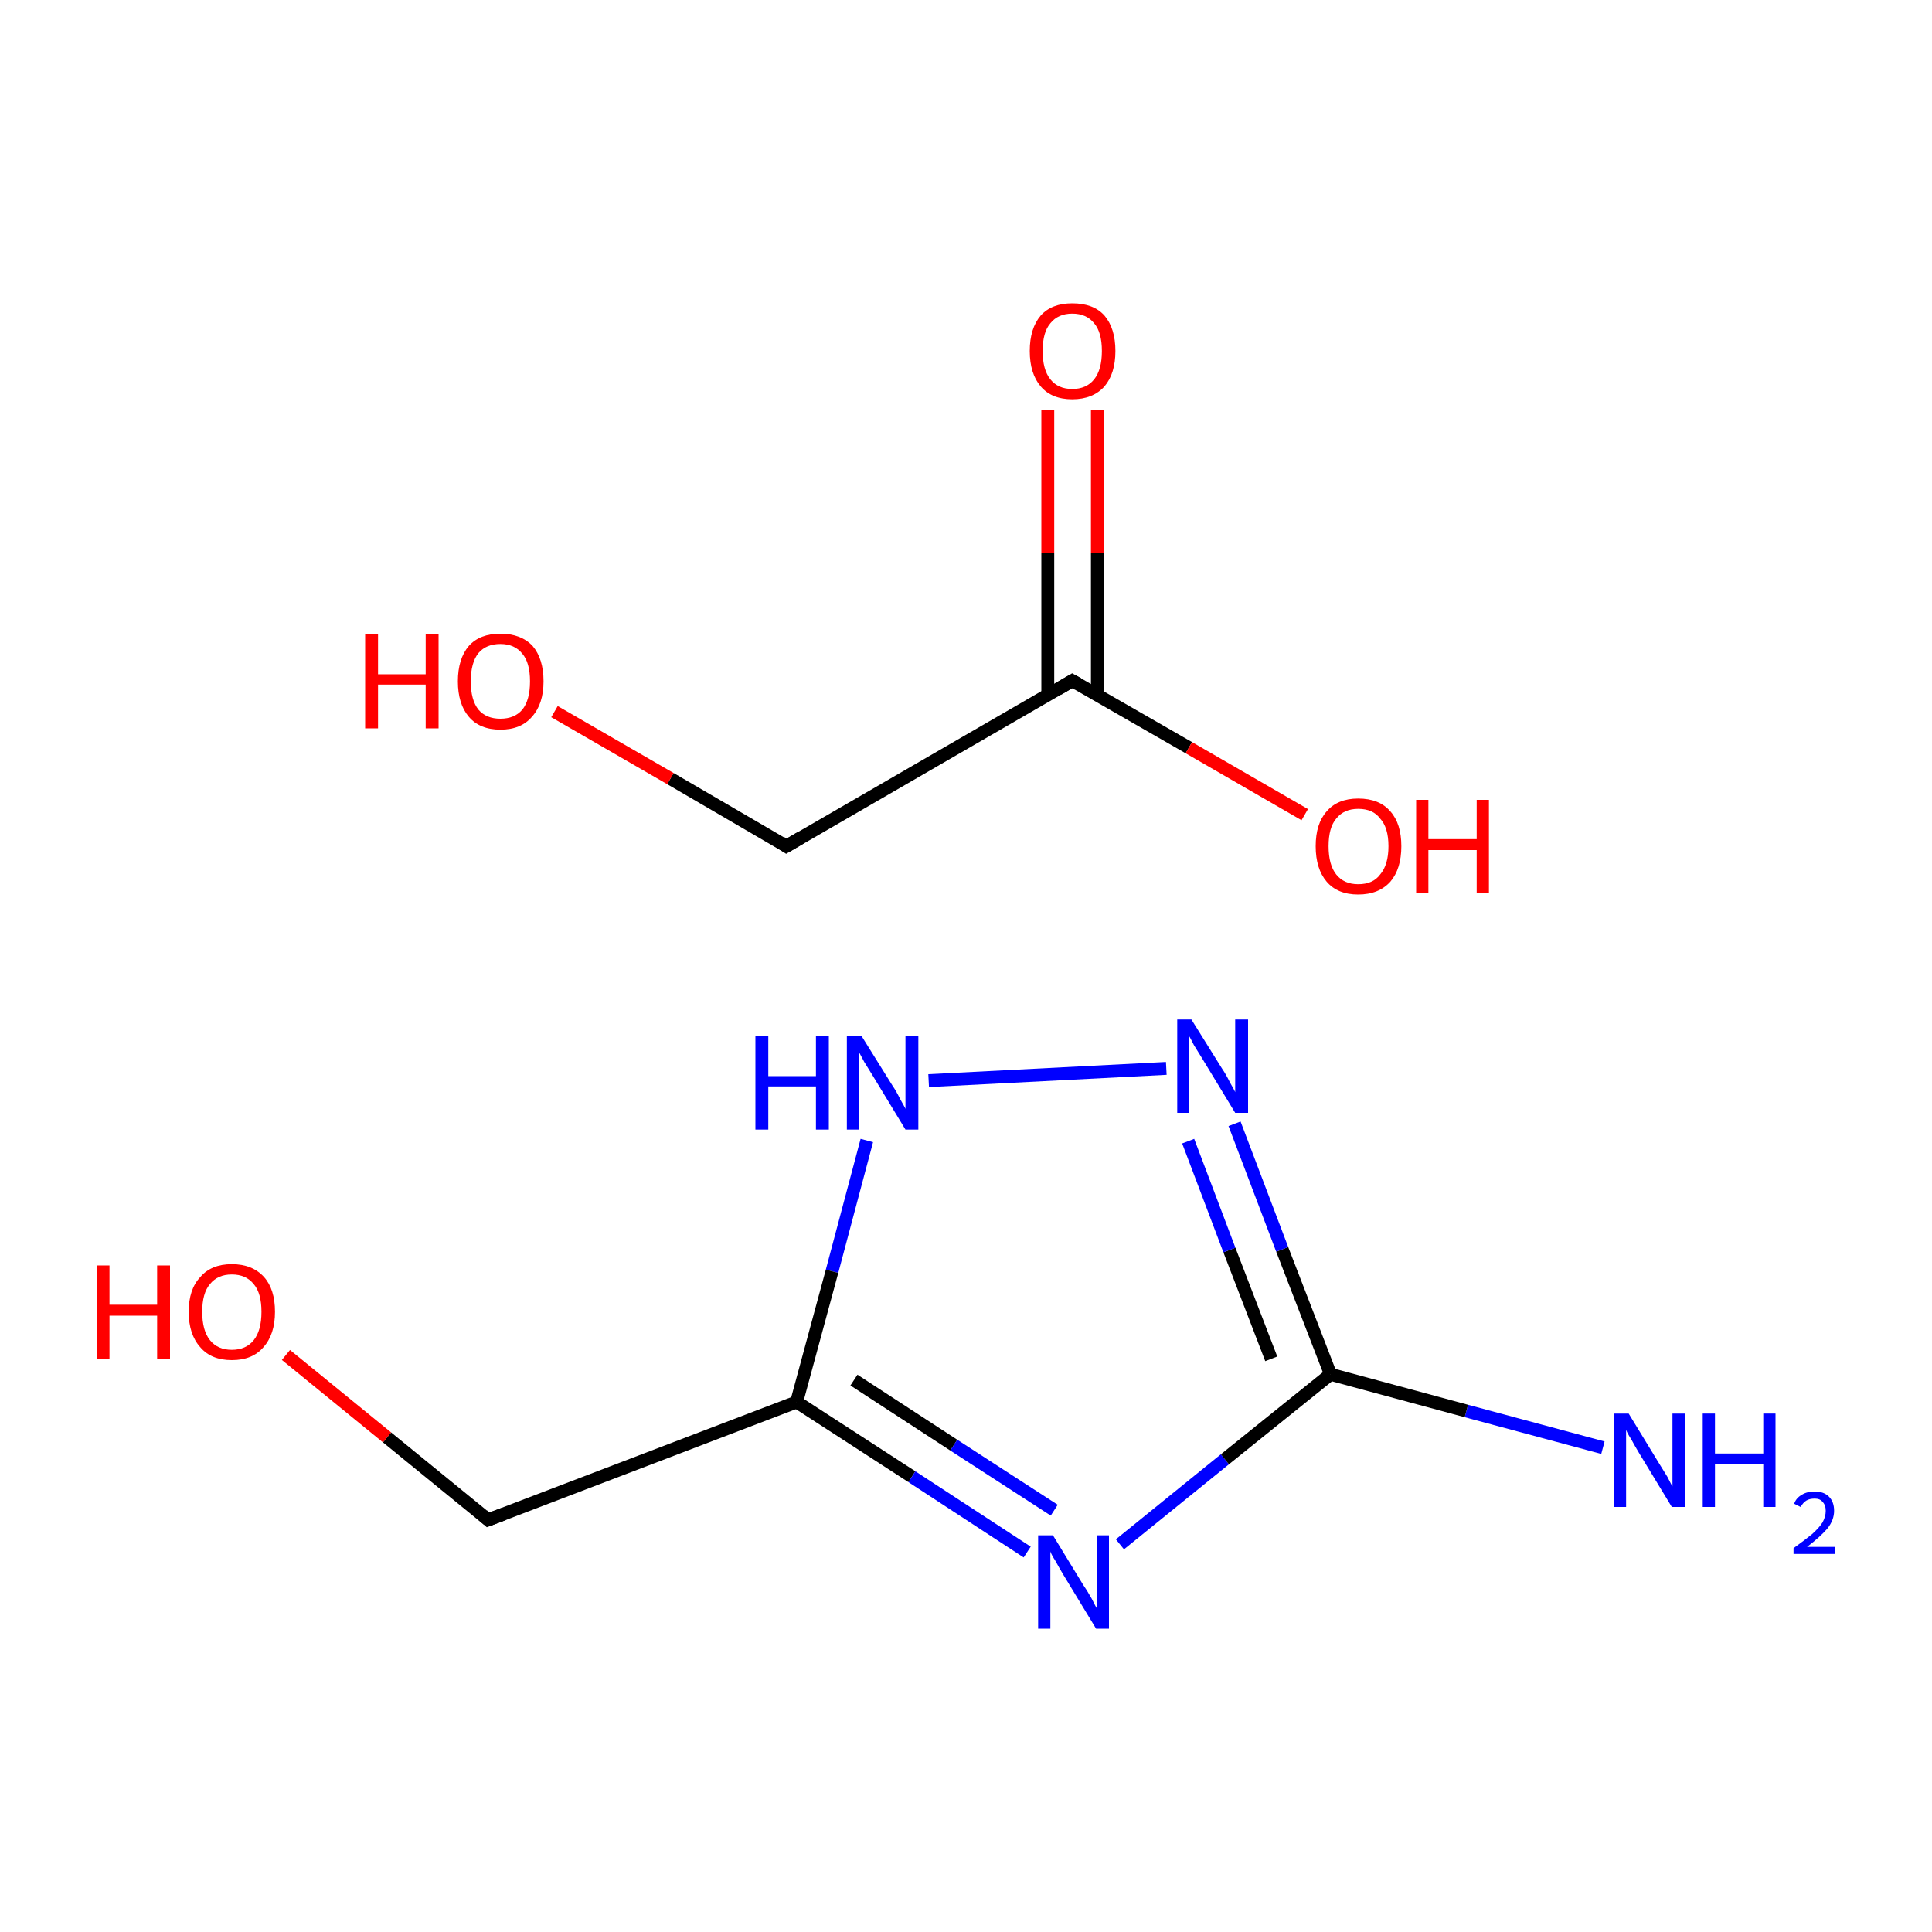 <?xml version='1.0' encoding='iso-8859-1'?>
<svg version='1.1' baseProfile='full'
              xmlns='http://www.w3.org/2000/svg'
                      xmlns:rdkit='http://www.rdkit.org/xml'
                      xmlns:xlink='http://www.w3.org/1999/xlink'
                  xml:space='preserve'
width='300px' height='300px' viewBox='0 0 300 300'>
<!-- END OF HEADER -->
<rect style='opacity:1.0;fill:#FFFFFF;stroke:none' width='300.0' height='300.0' x='0.0' y='0.0'> </rect>
<path class='bond-0 atom-0 atom-1' d='M 248.9,224.8 L 227.7,219.1' style='fill:none;fill-rule:evenodd;stroke:#0000FF;stroke-width:2.0px;stroke-linecap:butt;stroke-linejoin:miter;stroke-opacity:1' />
<path class='bond-0 atom-0 atom-1' d='M 227.7,219.1 L 206.6,213.4' style='fill:none;fill-rule:evenodd;stroke:#000000;stroke-width:2.0px;stroke-linecap:butt;stroke-linejoin:miter;stroke-opacity:1' />
<path class='bond-1 atom-1 atom-2' d='M 206.6,213.4 L 199.1,194.0' style='fill:none;fill-rule:evenodd;stroke:#000000;stroke-width:2.0px;stroke-linecap:butt;stroke-linejoin:miter;stroke-opacity:1' />
<path class='bond-1 atom-1 atom-2' d='M 199.1,194.0 L 191.7,174.5' style='fill:none;fill-rule:evenodd;stroke:#0000FF;stroke-width:2.0px;stroke-linecap:butt;stroke-linejoin:miter;stroke-opacity:1' />
<path class='bond-1 atom-1 atom-2' d='M 197.4,211.0 L 190.9,194.1' style='fill:none;fill-rule:evenodd;stroke:#000000;stroke-width:2.0px;stroke-linecap:butt;stroke-linejoin:miter;stroke-opacity:1' />
<path class='bond-1 atom-1 atom-2' d='M 190.9,194.1 L 184.5,177.2' style='fill:none;fill-rule:evenodd;stroke:#0000FF;stroke-width:2.0px;stroke-linecap:butt;stroke-linejoin:miter;stroke-opacity:1' />
<path class='bond-2 atom-2 atom-3' d='M 181.1,165.9 L 144.2,167.8' style='fill:none;fill-rule:evenodd;stroke:#0000FF;stroke-width:2.0px;stroke-linecap:butt;stroke-linejoin:miter;stroke-opacity:1' />
<path class='bond-3 atom-3 atom-4' d='M 134.6,177.1 L 129.2,197.4' style='fill:none;fill-rule:evenodd;stroke:#0000FF;stroke-width:2.0px;stroke-linecap:butt;stroke-linejoin:miter;stroke-opacity:1' />
<path class='bond-3 atom-3 atom-4' d='M 129.2,197.4 L 123.7,217.7' style='fill:none;fill-rule:evenodd;stroke:#000000;stroke-width:2.0px;stroke-linecap:butt;stroke-linejoin:miter;stroke-opacity:1' />
<path class='bond-4 atom-4 atom-5' d='M 123.7,217.7 L 75.8,236.0' style='fill:none;fill-rule:evenodd;stroke:#000000;stroke-width:2.0px;stroke-linecap:butt;stroke-linejoin:miter;stroke-opacity:1' />
<path class='bond-5 atom-5 atom-6' d='M 75.8,236.0 L 60.1,223.2' style='fill:none;fill-rule:evenodd;stroke:#000000;stroke-width:2.0px;stroke-linecap:butt;stroke-linejoin:miter;stroke-opacity:1' />
<path class='bond-5 atom-5 atom-6' d='M 60.1,223.2 L 44.4,210.4' style='fill:none;fill-rule:evenodd;stroke:#FF0000;stroke-width:2.0px;stroke-linecap:butt;stroke-linejoin:miter;stroke-opacity:1' />
<path class='bond-6 atom-4 atom-7' d='M 123.7,217.7 L 141.6,229.3' style='fill:none;fill-rule:evenodd;stroke:#000000;stroke-width:2.0px;stroke-linecap:butt;stroke-linejoin:miter;stroke-opacity:1' />
<path class='bond-6 atom-4 atom-7' d='M 141.6,229.3 L 159.5,241.0' style='fill:none;fill-rule:evenodd;stroke:#0000FF;stroke-width:2.0px;stroke-linecap:butt;stroke-linejoin:miter;stroke-opacity:1' />
<path class='bond-6 atom-4 atom-7' d='M 132.6,214.3 L 148.1,224.4' style='fill:none;fill-rule:evenodd;stroke:#000000;stroke-width:2.0px;stroke-linecap:butt;stroke-linejoin:miter;stroke-opacity:1' />
<path class='bond-6 atom-4 atom-7' d='M 148.1,224.4 L 163.7,234.5' style='fill:none;fill-rule:evenodd;stroke:#0000FF;stroke-width:2.0px;stroke-linecap:butt;stroke-linejoin:miter;stroke-opacity:1' />
<path class='bond-7 atom-8 atom-9' d='M 170.4,63.7 L 170.4,85.8' style='fill:none;fill-rule:evenodd;stroke:#FF0000;stroke-width:2.0px;stroke-linecap:butt;stroke-linejoin:miter;stroke-opacity:1' />
<path class='bond-7 atom-8 atom-9' d='M 170.4,85.8 L 170.4,107.9' style='fill:none;fill-rule:evenodd;stroke:#000000;stroke-width:2.0px;stroke-linecap:butt;stroke-linejoin:miter;stroke-opacity:1' />
<path class='bond-7 atom-8 atom-9' d='M 162.7,63.7 L 162.7,85.8' style='fill:none;fill-rule:evenodd;stroke:#FF0000;stroke-width:2.0px;stroke-linecap:butt;stroke-linejoin:miter;stroke-opacity:1' />
<path class='bond-7 atom-8 atom-9' d='M 162.7,85.8 L 162.7,107.9' style='fill:none;fill-rule:evenodd;stroke:#000000;stroke-width:2.0px;stroke-linecap:butt;stroke-linejoin:miter;stroke-opacity:1' />
<path class='bond-8 atom-9 atom-10' d='M 166.5,105.7 L 184.6,116.1' style='fill:none;fill-rule:evenodd;stroke:#000000;stroke-width:2.0px;stroke-linecap:butt;stroke-linejoin:miter;stroke-opacity:1' />
<path class='bond-8 atom-9 atom-10' d='M 184.6,116.1 L 202.6,126.5' style='fill:none;fill-rule:evenodd;stroke:#FF0000;stroke-width:2.0px;stroke-linecap:butt;stroke-linejoin:miter;stroke-opacity:1' />
<path class='bond-9 atom-9 atom-11' d='M 166.5,105.7 L 122.1,131.4' style='fill:none;fill-rule:evenodd;stroke:#000000;stroke-width:2.0px;stroke-linecap:butt;stroke-linejoin:miter;stroke-opacity:1' />
<path class='bond-10 atom-11 atom-12' d='M 122.1,131.4 L 104.1,120.9' style='fill:none;fill-rule:evenodd;stroke:#000000;stroke-width:2.0px;stroke-linecap:butt;stroke-linejoin:miter;stroke-opacity:1' />
<path class='bond-10 atom-11 atom-12' d='M 104.1,120.9 L 86.1,110.5' style='fill:none;fill-rule:evenodd;stroke:#FF0000;stroke-width:2.0px;stroke-linecap:butt;stroke-linejoin:miter;stroke-opacity:1' />
<path class='bond-11 atom-7 atom-1' d='M 173.9,239.8 L 190.2,226.6' style='fill:none;fill-rule:evenodd;stroke:#0000FF;stroke-width:2.0px;stroke-linecap:butt;stroke-linejoin:miter;stroke-opacity:1' />
<path class='bond-11 atom-7 atom-1' d='M 190.2,226.6 L 206.6,213.4' style='fill:none;fill-rule:evenodd;stroke:#000000;stroke-width:2.0px;stroke-linecap:butt;stroke-linejoin:miter;stroke-opacity:1' />
<path d='M 78.2,235.1 L 75.8,236.0 L 75.0,235.3' style='fill:none;stroke:#000000;stroke-width:2.0px;stroke-linecap:butt;stroke-linejoin:miter;stroke-miterlimit:10;stroke-opacity:1;' />
<path d='M 167.4,106.2 L 166.5,105.7 L 164.3,107.0' style='fill:none;stroke:#000000;stroke-width:2.0px;stroke-linecap:butt;stroke-linejoin:miter;stroke-miterlimit:10;stroke-opacity:1;' />
<path d='M 124.3,130.1 L 122.1,131.4 L 121.2,130.8' style='fill:none;stroke:#000000;stroke-width:2.0px;stroke-linecap:butt;stroke-linejoin:miter;stroke-miterlimit:10;stroke-opacity:1;' />
<path class='atom-0' d='M 252.9 219.5
L 257.6 227.2
Q 258.1 228.0, 258.9 229.3
Q 259.6 230.7, 259.7 230.8
L 259.7 219.5
L 261.6 219.5
L 261.6 234.0
L 259.6 234.0
L 254.5 225.6
Q 253.9 224.6, 253.3 223.5
Q 252.6 222.4, 252.5 222.0
L 252.5 234.0
L 250.6 234.0
L 250.6 219.5
L 252.9 219.5
' fill='#0000FF'/>
<path class='atom-0' d='M 264.4 219.5
L 266.3 219.5
L 266.3 225.7
L 273.8 225.7
L 273.8 219.5
L 275.7 219.5
L 275.7 234.0
L 273.8 234.0
L 273.8 227.3
L 266.3 227.3
L 266.3 234.0
L 264.4 234.0
L 264.4 219.5
' fill='#0000FF'/>
<path class='atom-0' d='M 278.6 233.5
Q 278.9 232.6, 279.8 232.1
Q 280.6 231.6, 281.8 231.6
Q 283.2 231.6, 284.0 232.4
Q 284.8 233.2, 284.8 234.6
Q 284.8 236.0, 283.8 237.3
Q 282.7 238.6, 280.6 240.2
L 285.0 240.2
L 285.0 241.3
L 278.5 241.3
L 278.5 240.4
Q 280.3 239.1, 281.4 238.2
Q 282.5 237.2, 283.0 236.4
Q 283.5 235.5, 283.5 234.6
Q 283.5 233.7, 283.0 233.2
Q 282.6 232.7, 281.8 232.7
Q 281.0 232.7, 280.5 233.0
Q 280.0 233.3, 279.6 234.0
L 278.6 233.5
' fill='#0000FF'/>
<path class='atom-2' d='M 185.0 158.3
L 189.8 166.0
Q 190.3 166.7, 191.0 168.1
Q 191.8 169.5, 191.8 169.6
L 191.8 158.3
L 193.8 158.3
L 193.8 172.8
L 191.8 172.8
L 186.7 164.4
Q 186.1 163.4, 185.4 162.3
Q 184.8 161.1, 184.6 160.8
L 184.6 172.8
L 182.8 172.8
L 182.8 158.3
L 185.0 158.3
' fill='#0000FF'/>
<path class='atom-3' d='M 117.3 160.9
L 119.3 160.9
L 119.3 167.1
L 126.7 167.1
L 126.7 160.9
L 128.7 160.9
L 128.7 175.4
L 126.7 175.4
L 126.7 168.7
L 119.3 168.7
L 119.3 175.4
L 117.3 175.4
L 117.3 160.9
' fill='#0000FF'/>
<path class='atom-3' d='M 133.8 160.9
L 138.6 168.6
Q 139.1 169.3, 139.8 170.7
Q 140.6 172.1, 140.6 172.2
L 140.6 160.9
L 142.6 160.9
L 142.6 175.4
L 140.6 175.4
L 135.5 167.0
Q 134.9 166.0, 134.2 164.9
Q 133.6 163.8, 133.4 163.4
L 133.4 175.4
L 131.5 175.4
L 131.5 160.9
L 133.8 160.9
' fill='#0000FF'/>
<path class='atom-6' d='M 15.0 196.5
L 17.0 196.5
L 17.0 202.6
L 24.4 202.6
L 24.4 196.5
L 26.4 196.5
L 26.4 211.0
L 24.4 211.0
L 24.4 204.3
L 17.0 204.3
L 17.0 211.0
L 15.0 211.0
L 15.0 196.5
' fill='#FF0000'/>
<path class='atom-6' d='M 29.3 203.7
Q 29.3 200.2, 31.1 198.3
Q 32.8 196.3, 36.0 196.3
Q 39.2 196.3, 41.0 198.3
Q 42.7 200.2, 42.7 203.7
Q 42.7 207.2, 40.9 209.2
Q 39.2 211.2, 36.0 211.2
Q 32.8 211.2, 31.1 209.2
Q 29.3 207.2, 29.3 203.7
M 36.0 209.6
Q 38.2 209.6, 39.4 208.1
Q 40.6 206.6, 40.6 203.7
Q 40.6 200.8, 39.4 199.4
Q 38.2 197.9, 36.0 197.9
Q 33.8 197.9, 32.6 199.4
Q 31.4 200.8, 31.4 203.7
Q 31.4 206.6, 32.6 208.1
Q 33.8 209.6, 36.0 209.6
' fill='#FF0000'/>
<path class='atom-7' d='M 163.5 238.4
L 168.2 246.1
Q 168.7 246.8, 169.5 248.2
Q 170.2 249.6, 170.3 249.7
L 170.3 238.4
L 172.2 238.4
L 172.2 252.9
L 170.2 252.9
L 165.1 244.5
Q 164.5 243.5, 163.9 242.4
Q 163.2 241.3, 163.1 240.9
L 163.1 252.9
L 161.2 252.9
L 161.2 238.4
L 163.5 238.4
' fill='#0000FF'/>
<path class='atom-8' d='M 159.9 54.5
Q 159.9 51.0, 161.6 49.0
Q 163.3 47.1, 166.5 47.1
Q 169.8 47.1, 171.5 49.0
Q 173.2 51.0, 173.2 54.5
Q 173.2 58.0, 171.5 60.0
Q 169.7 62.0, 166.5 62.0
Q 163.3 62.0, 161.6 60.0
Q 159.9 58.0, 159.9 54.5
M 166.5 60.4
Q 168.7 60.4, 169.9 58.9
Q 171.1 57.4, 171.1 54.5
Q 171.1 51.6, 169.9 50.2
Q 168.7 48.7, 166.5 48.7
Q 164.3 48.7, 163.1 50.2
Q 161.9 51.6, 161.9 54.5
Q 161.9 57.4, 163.1 58.9
Q 164.3 60.4, 166.5 60.4
' fill='#FF0000'/>
<path class='atom-10' d='M 204.3 131.4
Q 204.3 127.9, 206.0 126.0
Q 207.7 124.0, 210.9 124.0
Q 214.2 124.0, 215.9 126.0
Q 217.6 127.9, 217.6 131.4
Q 217.6 134.9, 215.9 136.9
Q 214.1 138.9, 210.9 138.9
Q 207.7 138.9, 206.0 136.9
Q 204.3 134.9, 204.3 131.4
M 210.9 137.3
Q 213.2 137.3, 214.3 135.8
Q 215.6 134.3, 215.6 131.4
Q 215.6 128.5, 214.3 127.1
Q 213.2 125.6, 210.9 125.6
Q 208.7 125.6, 207.5 127.1
Q 206.3 128.5, 206.3 131.4
Q 206.3 134.3, 207.5 135.8
Q 208.7 137.3, 210.9 137.3
' fill='#FF0000'/>
<path class='atom-10' d='M 219.9 124.2
L 221.8 124.2
L 221.8 130.3
L 229.3 130.3
L 229.3 124.2
L 231.2 124.2
L 231.2 138.7
L 229.3 138.7
L 229.3 132.0
L 221.8 132.0
L 221.8 138.7
L 219.9 138.7
L 219.9 124.2
' fill='#FF0000'/>
<path class='atom-12' d='M 56.7 98.5
L 58.7 98.5
L 58.7 104.7
L 66.1 104.7
L 66.1 98.5
L 68.1 98.5
L 68.1 113.1
L 66.1 113.1
L 66.1 106.3
L 58.7 106.3
L 58.7 113.1
L 56.7 113.1
L 56.7 98.5
' fill='#FF0000'/>
<path class='atom-12' d='M 71.1 105.8
Q 71.1 102.3, 72.8 100.3
Q 74.5 98.4, 77.7 98.4
Q 80.9 98.4, 82.7 100.3
Q 84.4 102.3, 84.4 105.8
Q 84.4 109.3, 82.6 111.3
Q 80.9 113.3, 77.7 113.3
Q 74.5 113.3, 72.8 111.3
Q 71.1 109.3, 71.1 105.8
M 77.7 111.6
Q 79.9 111.6, 81.1 110.2
Q 82.3 108.7, 82.3 105.8
Q 82.3 102.9, 81.1 101.5
Q 79.9 100.0, 77.7 100.0
Q 75.5 100.0, 74.3 101.4
Q 73.1 102.9, 73.1 105.8
Q 73.1 108.7, 74.3 110.2
Q 75.5 111.6, 77.7 111.6
' fill='#FF0000'/>
</svg>
